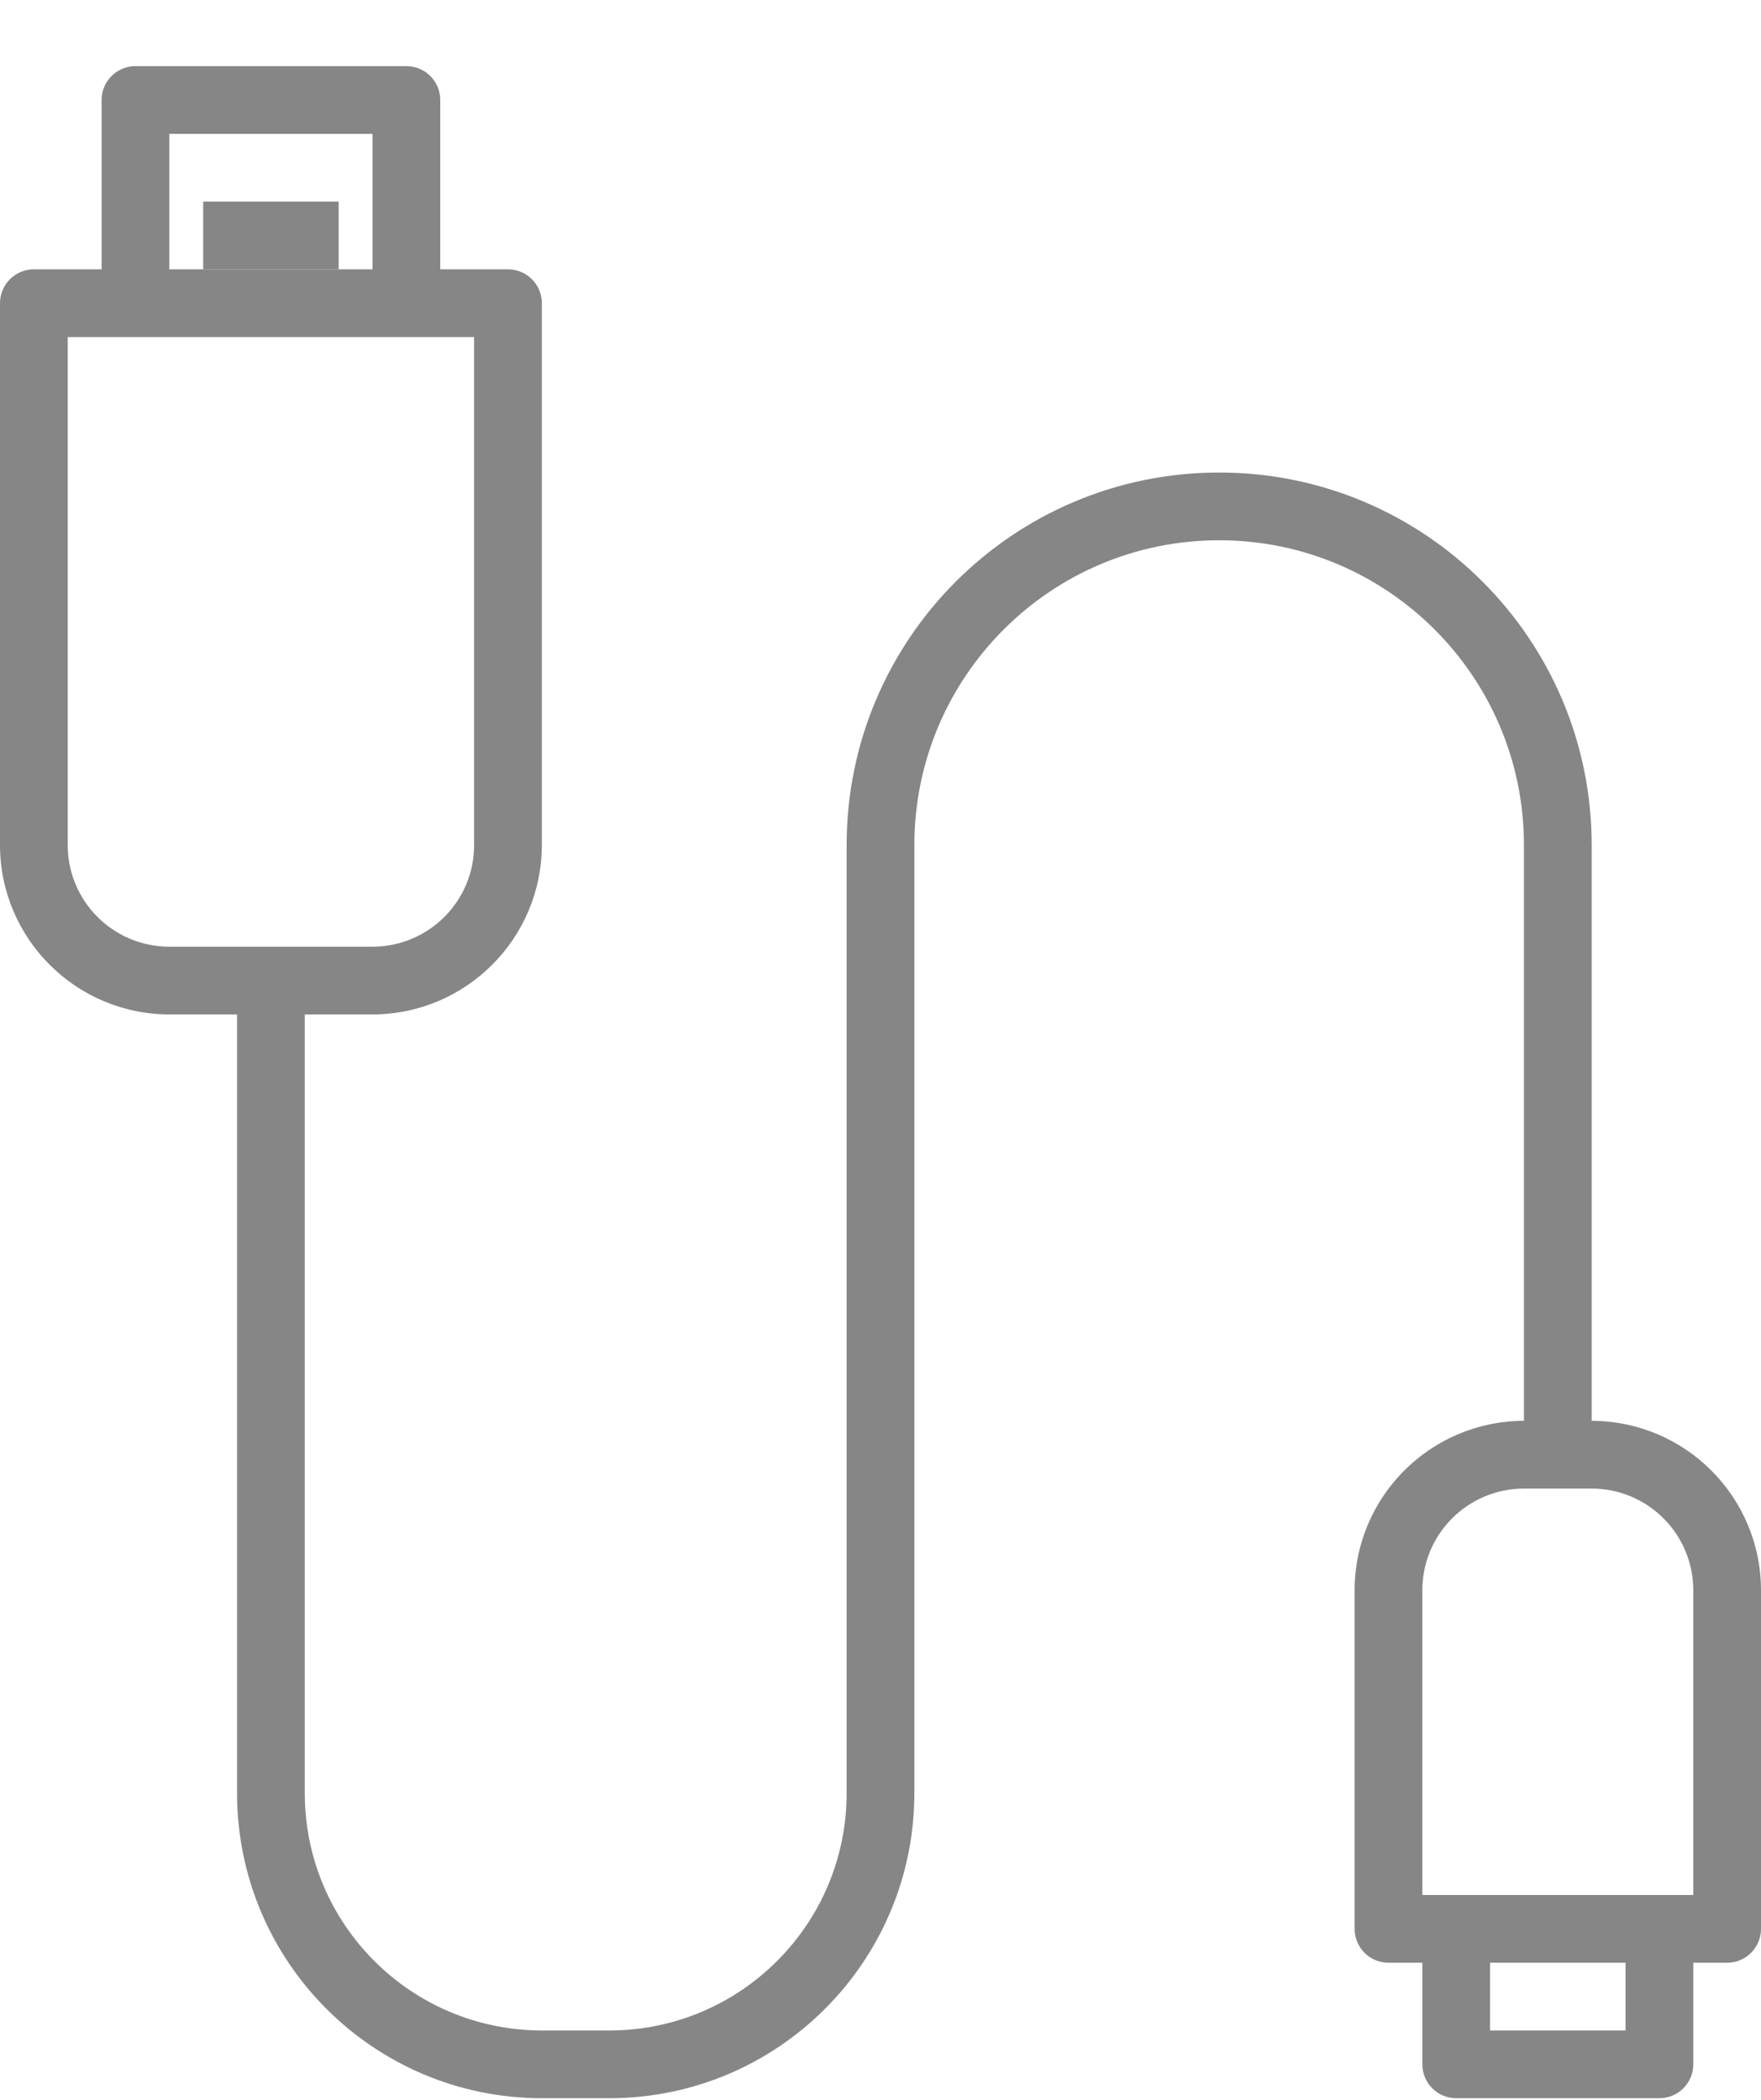 <?xml version="1.0" encoding="UTF-8"?>
<svg width="26px" height="31px" viewBox="0 0 26 31" version="1.1" xmlns="http://www.w3.org/2000/svg" xmlns:xlink="http://www.w3.org/1999/xlink">
    <!-- Generator: Sketch 57.1 (83088) - https://sketch.com -->
    <title>usb</title>
    <desc>Created with Sketch.</desc>
    <g id="Page-1" stroke="none" stroke-width="1" fill="none" fill-rule="evenodd">
        <g id="Care-Detail" transform="translate(-973, -1601)" fill="#868686" fill-rule="nonzero">
            <g id="usb" transform="translate(973, 1601)">
                <polygon id="Path" points="3 2.976 5 2.976 5 3.976 3 3.976"></polygon>
                <path d="M23.5,20.976 L23.5,12.476 C23.5,9.439 21.038,6.976 18,6.976 C14.962,6.976 12.5,9.439 12.5,12.476 L12.5,26.476 C12.498,28.408 10.932,29.974 9,29.976 L8,29.976 C6.068,29.974 4.502,28.408 4.5,26.476 L4.5,14.976 L5.5,14.976 C6.88,14.974 7.998,13.856 8,12.476 L8,4.476 C8,4.2 7.776,3.976 7.5,3.976 L6.5,3.976 L6.5,1.476 C6.5,1.2 6.276,0.976 6,0.976 L2,0.976 C1.724,0.976 1.5,1.2 1.5,1.476 L1.5,3.976 L0.5,3.976 C0.224,3.976 0,4.2 0,4.476 L0,12.476 C0.002,13.856 1.12,14.974 2.5,14.976 L3.5,14.976 L3.5,26.476 C3.503,28.96 5.516,30.974 8,30.976 L9,30.976 C11.484,30.974 13.497,28.96 13.5,26.476 L13.5,12.476 C13.5,9.991 15.515,7.976 18,7.976 C20.485,7.976 22.5,9.991 22.5,12.476 L22.5,20.976 C21.12,20.978 20.002,22.096 20,23.476 L20,28.476 C20,28.752 20.224,28.976 20.5,28.976 L21,28.976 L21,30.476 C21,30.752 21.224,30.976 21.5,30.976 L24.5,30.976 C24.776,30.976 25,30.752 25,30.476 L25,28.976 L25.5,28.976 C25.776,28.976 26,28.752 26,28.476 L26,23.476 C25.998,22.096 24.88,20.978 23.5,20.976 Z M2.5,1.976 L5.5,1.976 L5.5,3.976 L2.5,3.976 L2.5,1.976 Z M1,12.476 L1,4.976 L7,4.976 L7,12.476 C7,13.305 6.328,13.976 5.5,13.976 L2.5,13.976 C1.672,13.976 1,13.305 1,12.476 Z M24,29.976 L22,29.976 L22,28.976 L24,28.976 L24,29.976 Z M25,27.976 L21,27.976 L21,23.476 C21,22.648 21.672,21.976 22.5,21.976 L23.5,21.976 C24.328,21.976 25,22.648 25,23.476 L25,27.976 Z" id="Shape"></path>
            </g>
        </g>
    </g>
</svg>
